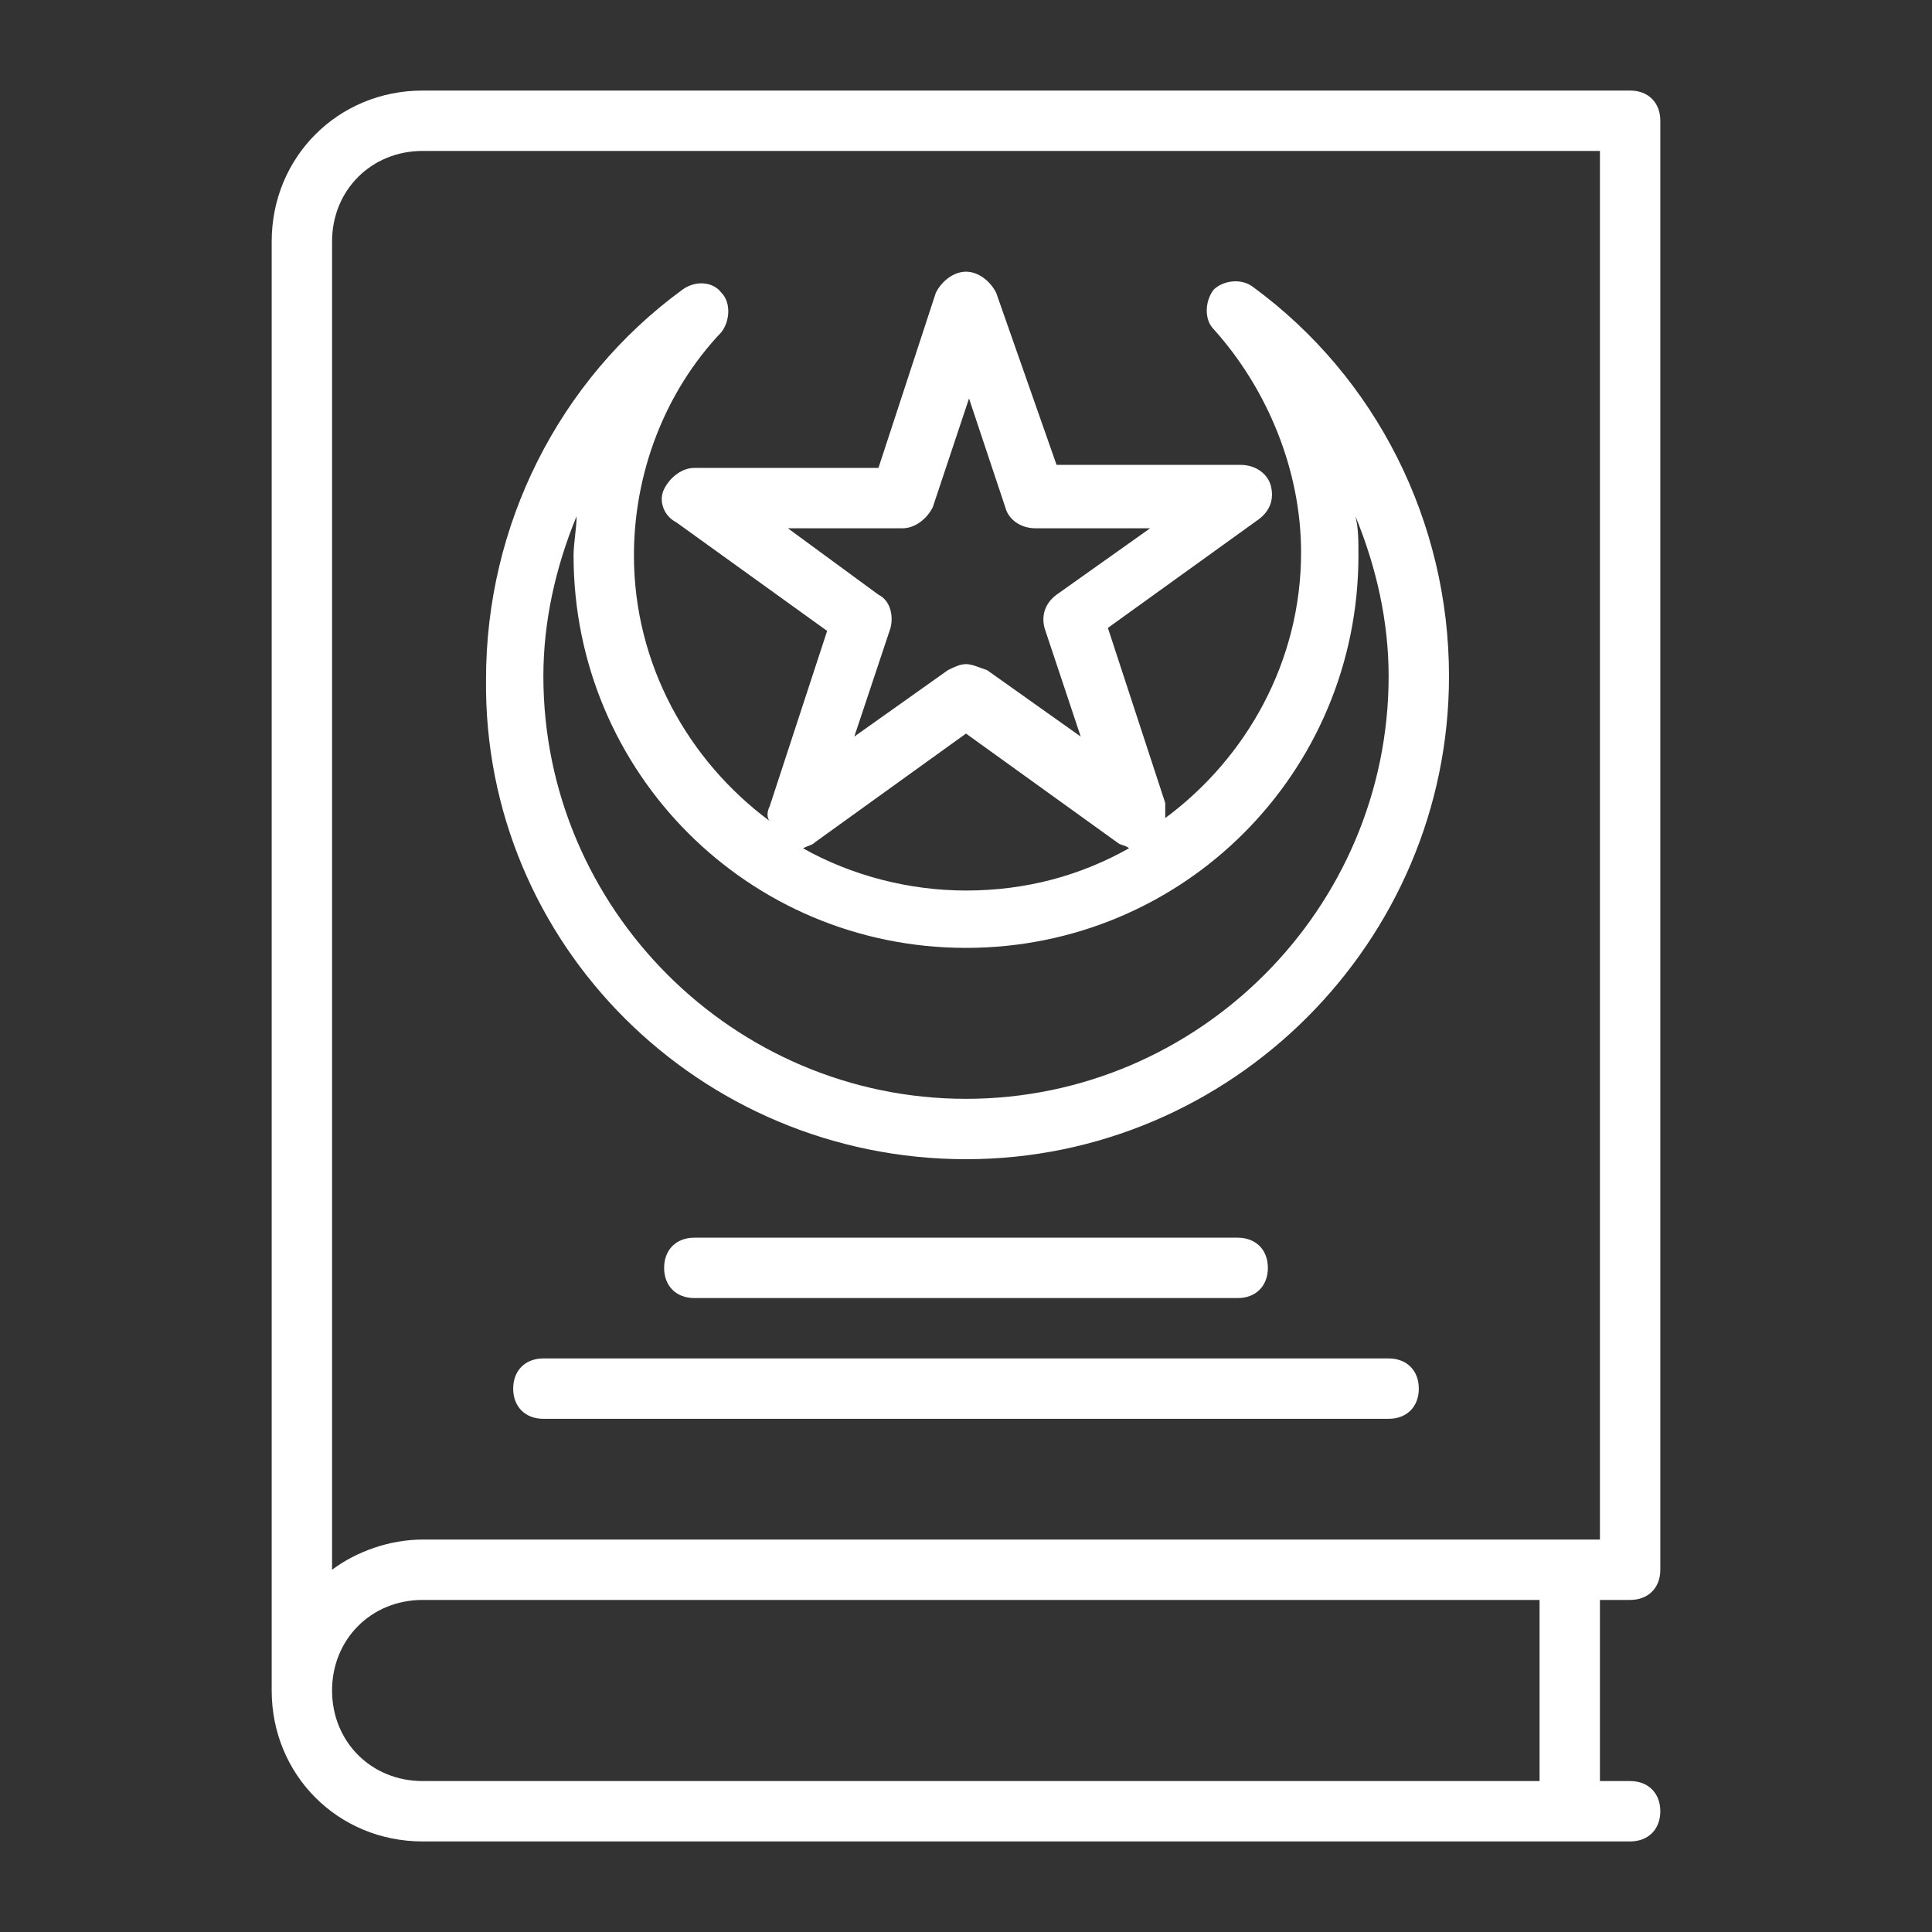 <?xml version="1.0" ?>
<svg xmlns="http://www.w3.org/2000/svg" xmlns:xlink="http://www.w3.org/1999/xlink" version="1.1" viewBox="0 0 64 64" style="enable-background:new 0 0 64 64;" xml:space="preserve">
  <rect x="0" y="0" width="64" height="64" fill="#333333" stroke="none"/>
  <g id="flag"/>
  <g id="dwarf"/>
  <g id="weapon"/>
  <g id="magic_potion"/>
  <g id="magic_fire"/>
  <g id="elf"/>
  <g id="crown"/>
  <g id="tower"/>
  <g id="magic_broom"/>
  <g id="knight"/>
  <g id="magic_book">
    <g>
      <path fill="#FFFFFF" d="M54,53c0.6,0,1-0.4,1-1V4c0-0.6-0.4-1-1-1H14c-2.8,0-5,2.2-5,5v48c0,2.8,2.2,5,5,5h40c0.6,0,1-0.4,1-1s-0.4-1-1-1h-1v-6    H54z M14,5h39v46H14c-1.1,0-2.2,0.4-3,1V8C11,6.3,12.3,5,14,5z M51,59H14c-1.7,0-3-1.3-3-3s1.3-3,3-3h37V59z"/>
      <path fill="#FFFFFF" d="M32,38.4c8.8,0,16-7.2,16-16c0-5.1-2.4-9.9-6.5-12.9c-0.4-0.3-1-0.2-1.3,0.1c-0.3,0.4-0.3,1,0,1.3c1.8,2,2.9,4.7,2.9,7.4    c0,3.6-1.8,6.8-4.5,8.8c0-0.2,0-0.3,0-0.5l-1.9-5.8l5-3.6c0.4-0.3,0.5-0.7,0.4-1.1s-0.5-0.7-1-0.7h-6.1L33,9.7    C32.8,9.3,32.4,9,32,9s-0.8,0.3-1,0.7l-1.9,5.8H23c-0.4,0-0.8,0.3-1,0.7s0,0.9,0.4,1.1l5,3.6l-1.9,5.8c-0.1,0.2-0.1,0.4,0,0.5    c-2.7-2-4.5-5.2-4.5-8.8c0-2.7,1-5.4,2.9-7.4c0.3-0.4,0.3-1,0-1.3c-0.3-0.4-0.9-0.4-1.3-0.1c-4.1,3-6.5,7.8-6.5,12.9    C16,31.3,23.2,38.4,32,38.4z M26.1,17.5h3.8c0.4,0,0.8-0.3,1-0.7l1.2-3.6l1.2,3.6c0.1,0.4,0.5,0.7,1,0.7h3.8l-3.1,2.2    c-0.4,0.3-0.5,0.7-0.4,1.1l1.2,3.6l-3.1-2.2C32.4,22.1,32.2,22,32,22s-0.4,0.1-0.6,0.2l-3.1,2.2l1.2-3.6c0.1-0.4,0-0.9-0.4-1.1    L26.1,17.5z M27,27.9l5-3.6l5,3.6c0.1,0.1,0.3,0.1,0.4,0.2c-1.6,0.9-3.4,1.4-5.4,1.4c-1.9,0-3.8-0.5-5.4-1.4    C26.8,28,26.9,28,27,27.9z M19.1,17.1c0,0.4-0.1,0.9-0.1,1.3c0,7.2,5.8,13,13,13s13-5.8,13-13c0-0.5,0-0.9-0.1-1.3    c0.7,1.7,1.1,3.5,1.1,5.3c0,7.7-6.3,14-14,14s-14-6.3-14-14C18,20.6,18.4,18.8,19.1,17.1z"/>
      <path fill="#FFFFFF" d="M41,43c0.6,0,1-0.4,1-1s-0.4-1-1-1H23c-0.6,0-1,0.4-1,1s0.4,1,1,1H41z"/>
      <path fill="#FFFFFF" d="M46,45H18c-0.6,0-1,0.4-1,1s0.4,1,1,1h28c0.6,0,1-0.4,1-1S46.6,45,46,45z"/>
    </g>
  </g>
  <g id="unicorn"/>
  <g id="wizard"/>
  <g id="witch"/>
  <g id="magic_wand"/>
  <g id="queen"/>
  <g id="forest"/>
  <g id="home_tree"/>
  <g id="king"/>
  <g id="castle"/>
</svg>
